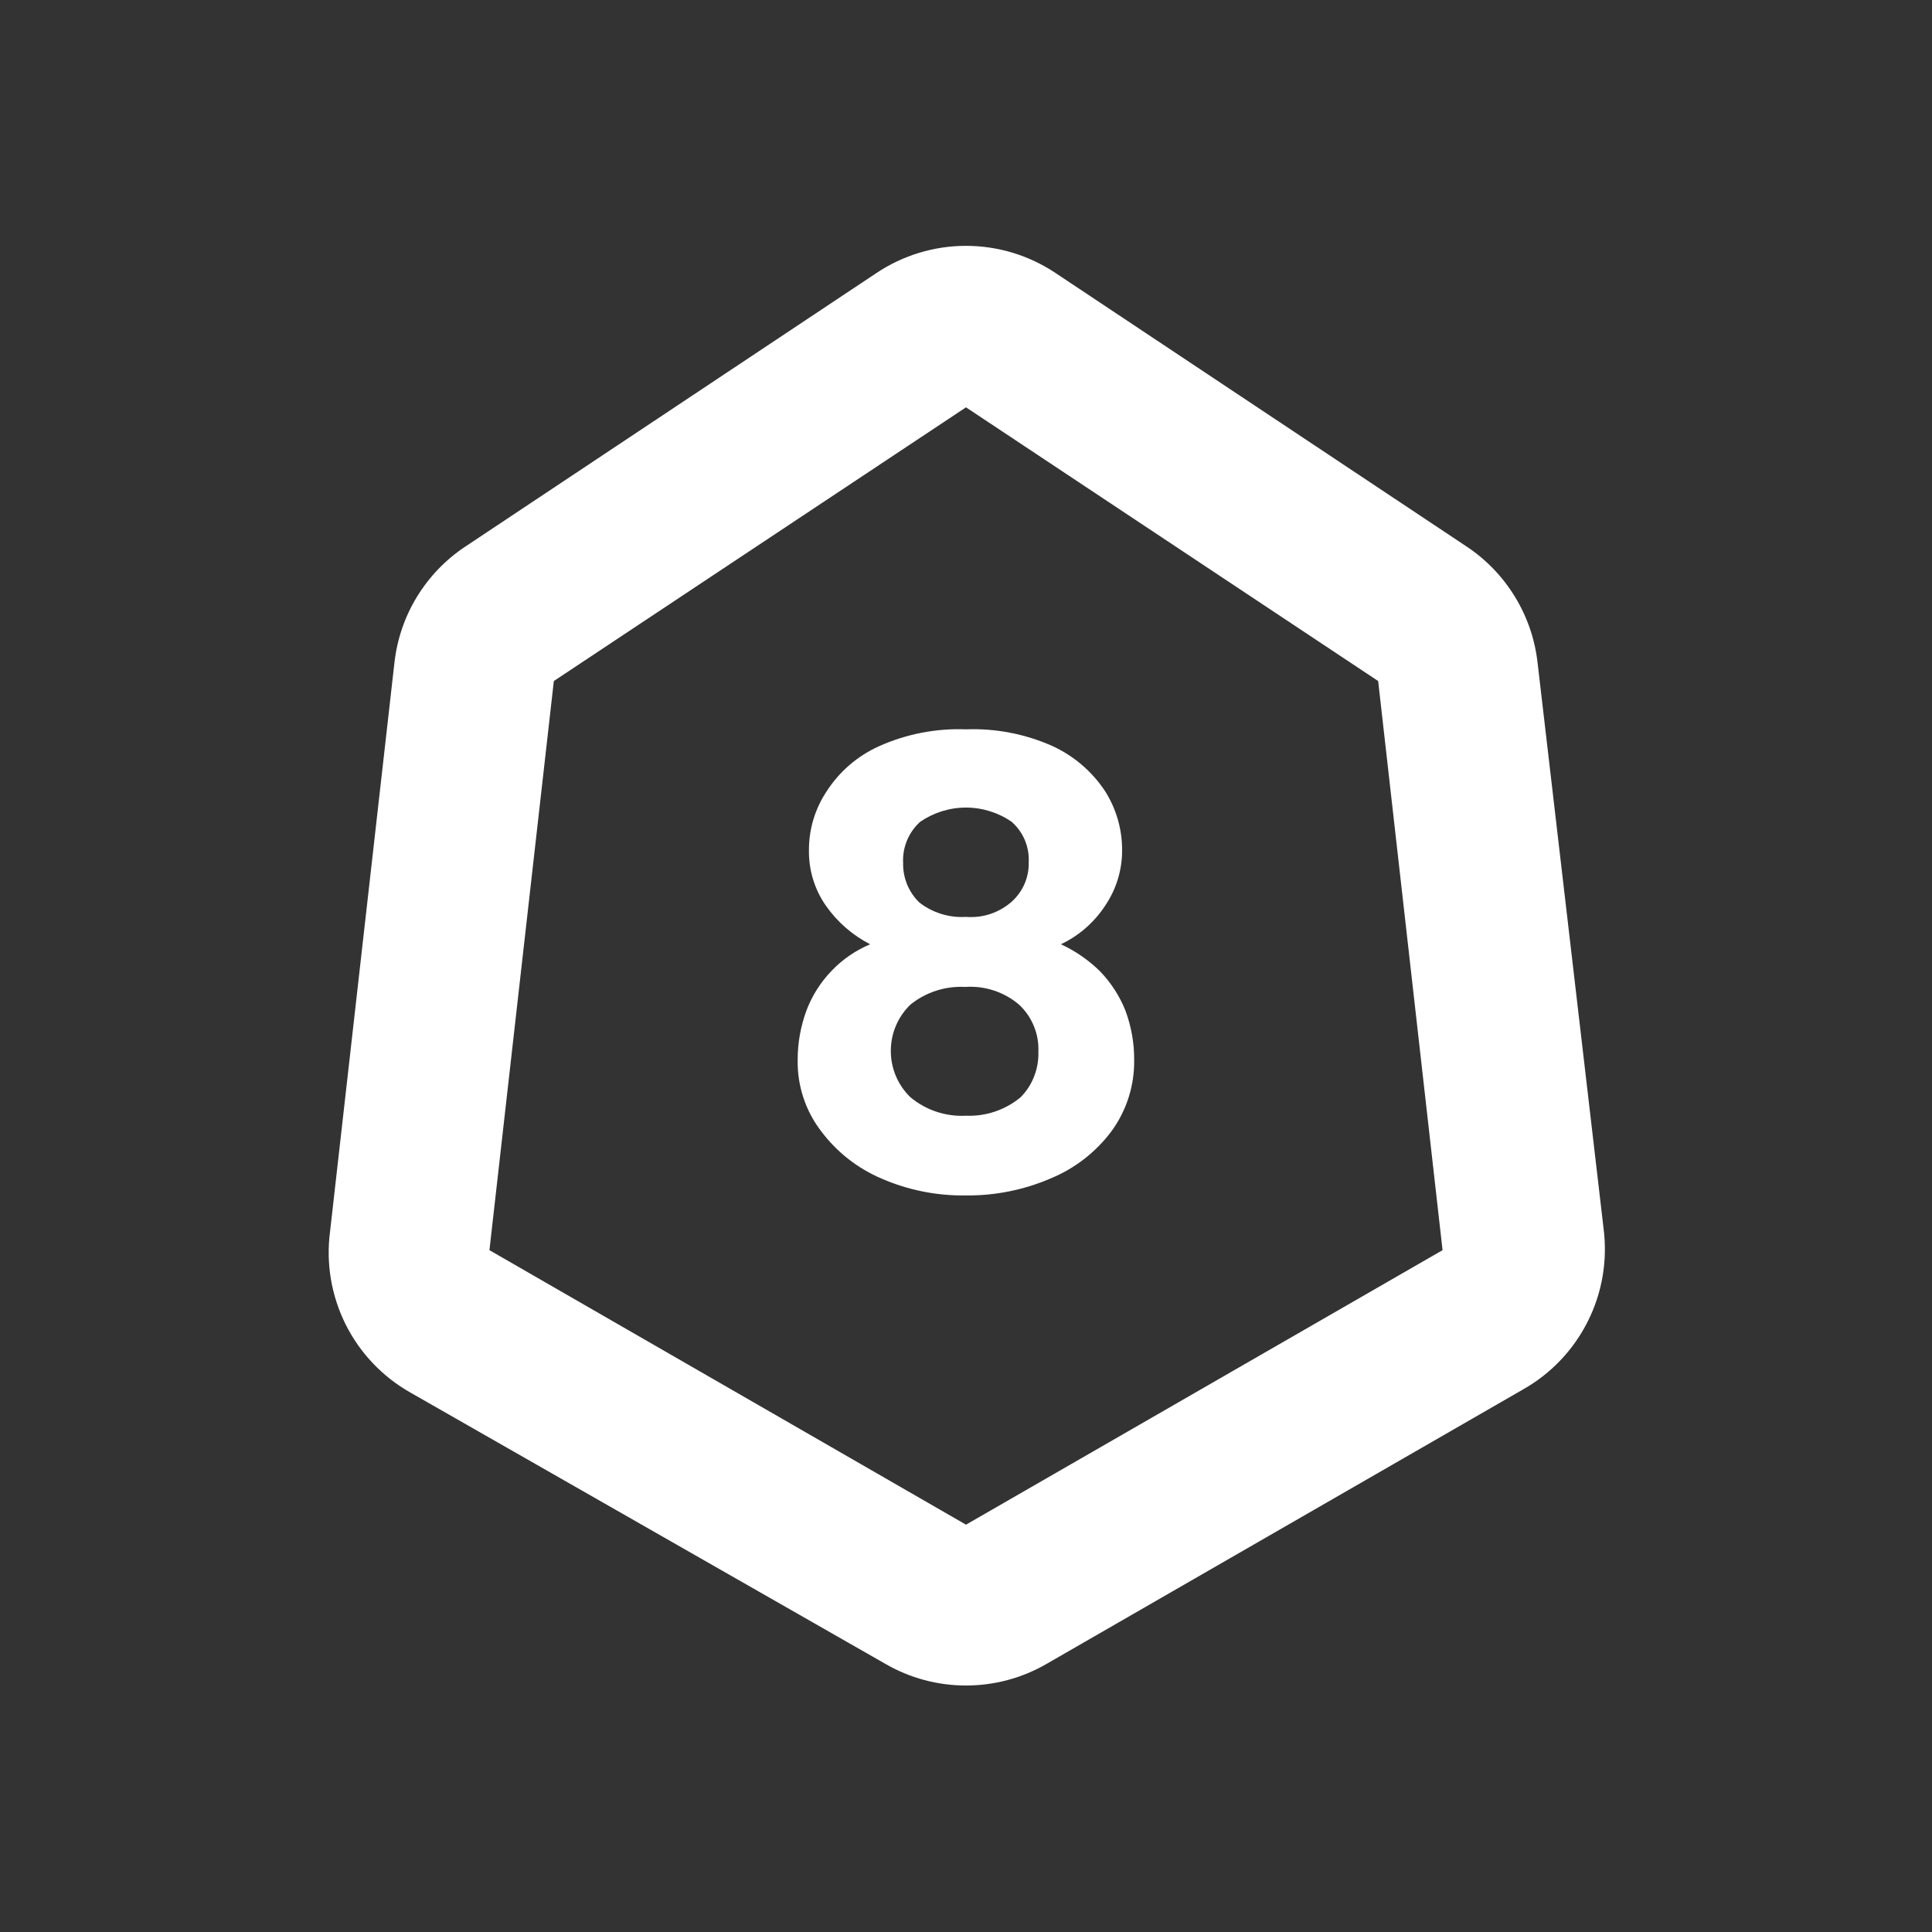 <svg width="24" height="24" viewBox="0 0 24 24" fill="none" xmlns="http://www.w3.org/2000/svg">
<rect x="0" y="0" width="24" height="24" fill="#333333" stroke="none"/>
<path d="M19.1 8.23C19.067 7.94 18.971 7.661 18.819 7.413C18.667 7.164 18.462 6.951 18.22 6.79L13.11 3.39C12.781 3.171 12.395 3.054 12 3.054C11.605 3.054 11.218 3.171 10.89 3.39L5.78 6.79C5.537 6.951 5.332 7.164 5.18 7.413C5.028 7.661 4.933 7.94 4.9 8.23L4.1 15.3C4.048 15.695 4.116 16.096 4.294 16.453C4.472 16.809 4.753 17.104 5.1 17.3L11 20.67C11.304 20.846 11.649 20.938 12 20.938C12.351 20.938 12.696 20.846 13 20.67L18.92 17.26C19.267 17.064 19.547 16.769 19.725 16.413C19.904 16.056 19.971 15.655 19.92 15.26L19.1 8.23ZM12 18.94L6.08 15.53L6.88 8.46L12 5.06L17.12 8.46L17.92 15.53L12 18.94Z" fill="white"/>
<path d="M13.669 12.07C13.527 11.929 13.361 11.814 13.179 11.73C13.403 11.624 13.594 11.457 13.729 11.25C13.867 11.046 13.941 10.806 13.939 10.56C13.94 10.302 13.867 10.049 13.729 9.83C13.569 9.587 13.344 9.393 13.079 9.27C12.74 9.118 12.371 9.046 11.999 9.06C11.628 9.046 11.258 9.118 10.919 9.27C10.653 9.39 10.427 9.584 10.269 9.83C10.125 10.046 10.048 10.3 10.049 10.56C10.045 10.806 10.118 11.048 10.259 11.25C10.401 11.453 10.589 11.617 10.809 11.73C10.629 11.806 10.466 11.918 10.331 12.059C10.195 12.2 10.089 12.367 10.019 12.55C9.946 12.748 9.908 12.958 9.909 13.17C9.904 13.488 10.006 13.798 10.199 14.05C10.393 14.31 10.652 14.513 10.949 14.64C11.28 14.784 11.638 14.856 11.999 14.85C12.36 14.854 12.718 14.782 13.049 14.64C13.351 14.516 13.614 14.312 13.809 14.05C13.995 13.794 14.093 13.486 14.089 13.17C14.091 12.958 14.053 12.748 13.979 12.55C13.907 12.372 13.802 12.209 13.669 12.07ZM11.429 10.21C11.597 10.094 11.796 10.032 11.999 10.032C12.203 10.032 12.402 10.094 12.569 10.21C12.639 10.273 12.695 10.35 12.731 10.436C12.767 10.523 12.784 10.616 12.779 10.71C12.782 10.802 12.764 10.893 12.728 10.978C12.692 11.062 12.637 11.138 12.569 11.2C12.492 11.268 12.402 11.32 12.304 11.353C12.206 11.386 12.102 11.398 11.999 11.39C11.791 11.403 11.584 11.339 11.419 11.21C11.354 11.147 11.303 11.07 11.268 10.986C11.234 10.902 11.217 10.811 11.219 10.72C11.214 10.625 11.23 10.53 11.267 10.441C11.303 10.353 11.359 10.274 11.429 10.21ZM12.679 13.63C12.489 13.788 12.247 13.87 11.999 13.86C11.749 13.873 11.502 13.791 11.309 13.63C11.232 13.555 11.171 13.466 11.129 13.367C11.087 13.268 11.066 13.162 11.066 13.055C11.066 12.948 11.087 12.841 11.129 12.743C11.171 12.644 11.232 12.555 11.309 12.48C11.501 12.325 11.743 12.247 11.989 12.26C12.233 12.243 12.474 12.322 12.659 12.48C12.74 12.555 12.803 12.647 12.844 12.749C12.886 12.851 12.904 12.96 12.899 13.07C12.902 13.173 12.884 13.276 12.846 13.372C12.809 13.469 12.752 13.556 12.679 13.63Z" fill="white"/>
</svg>
